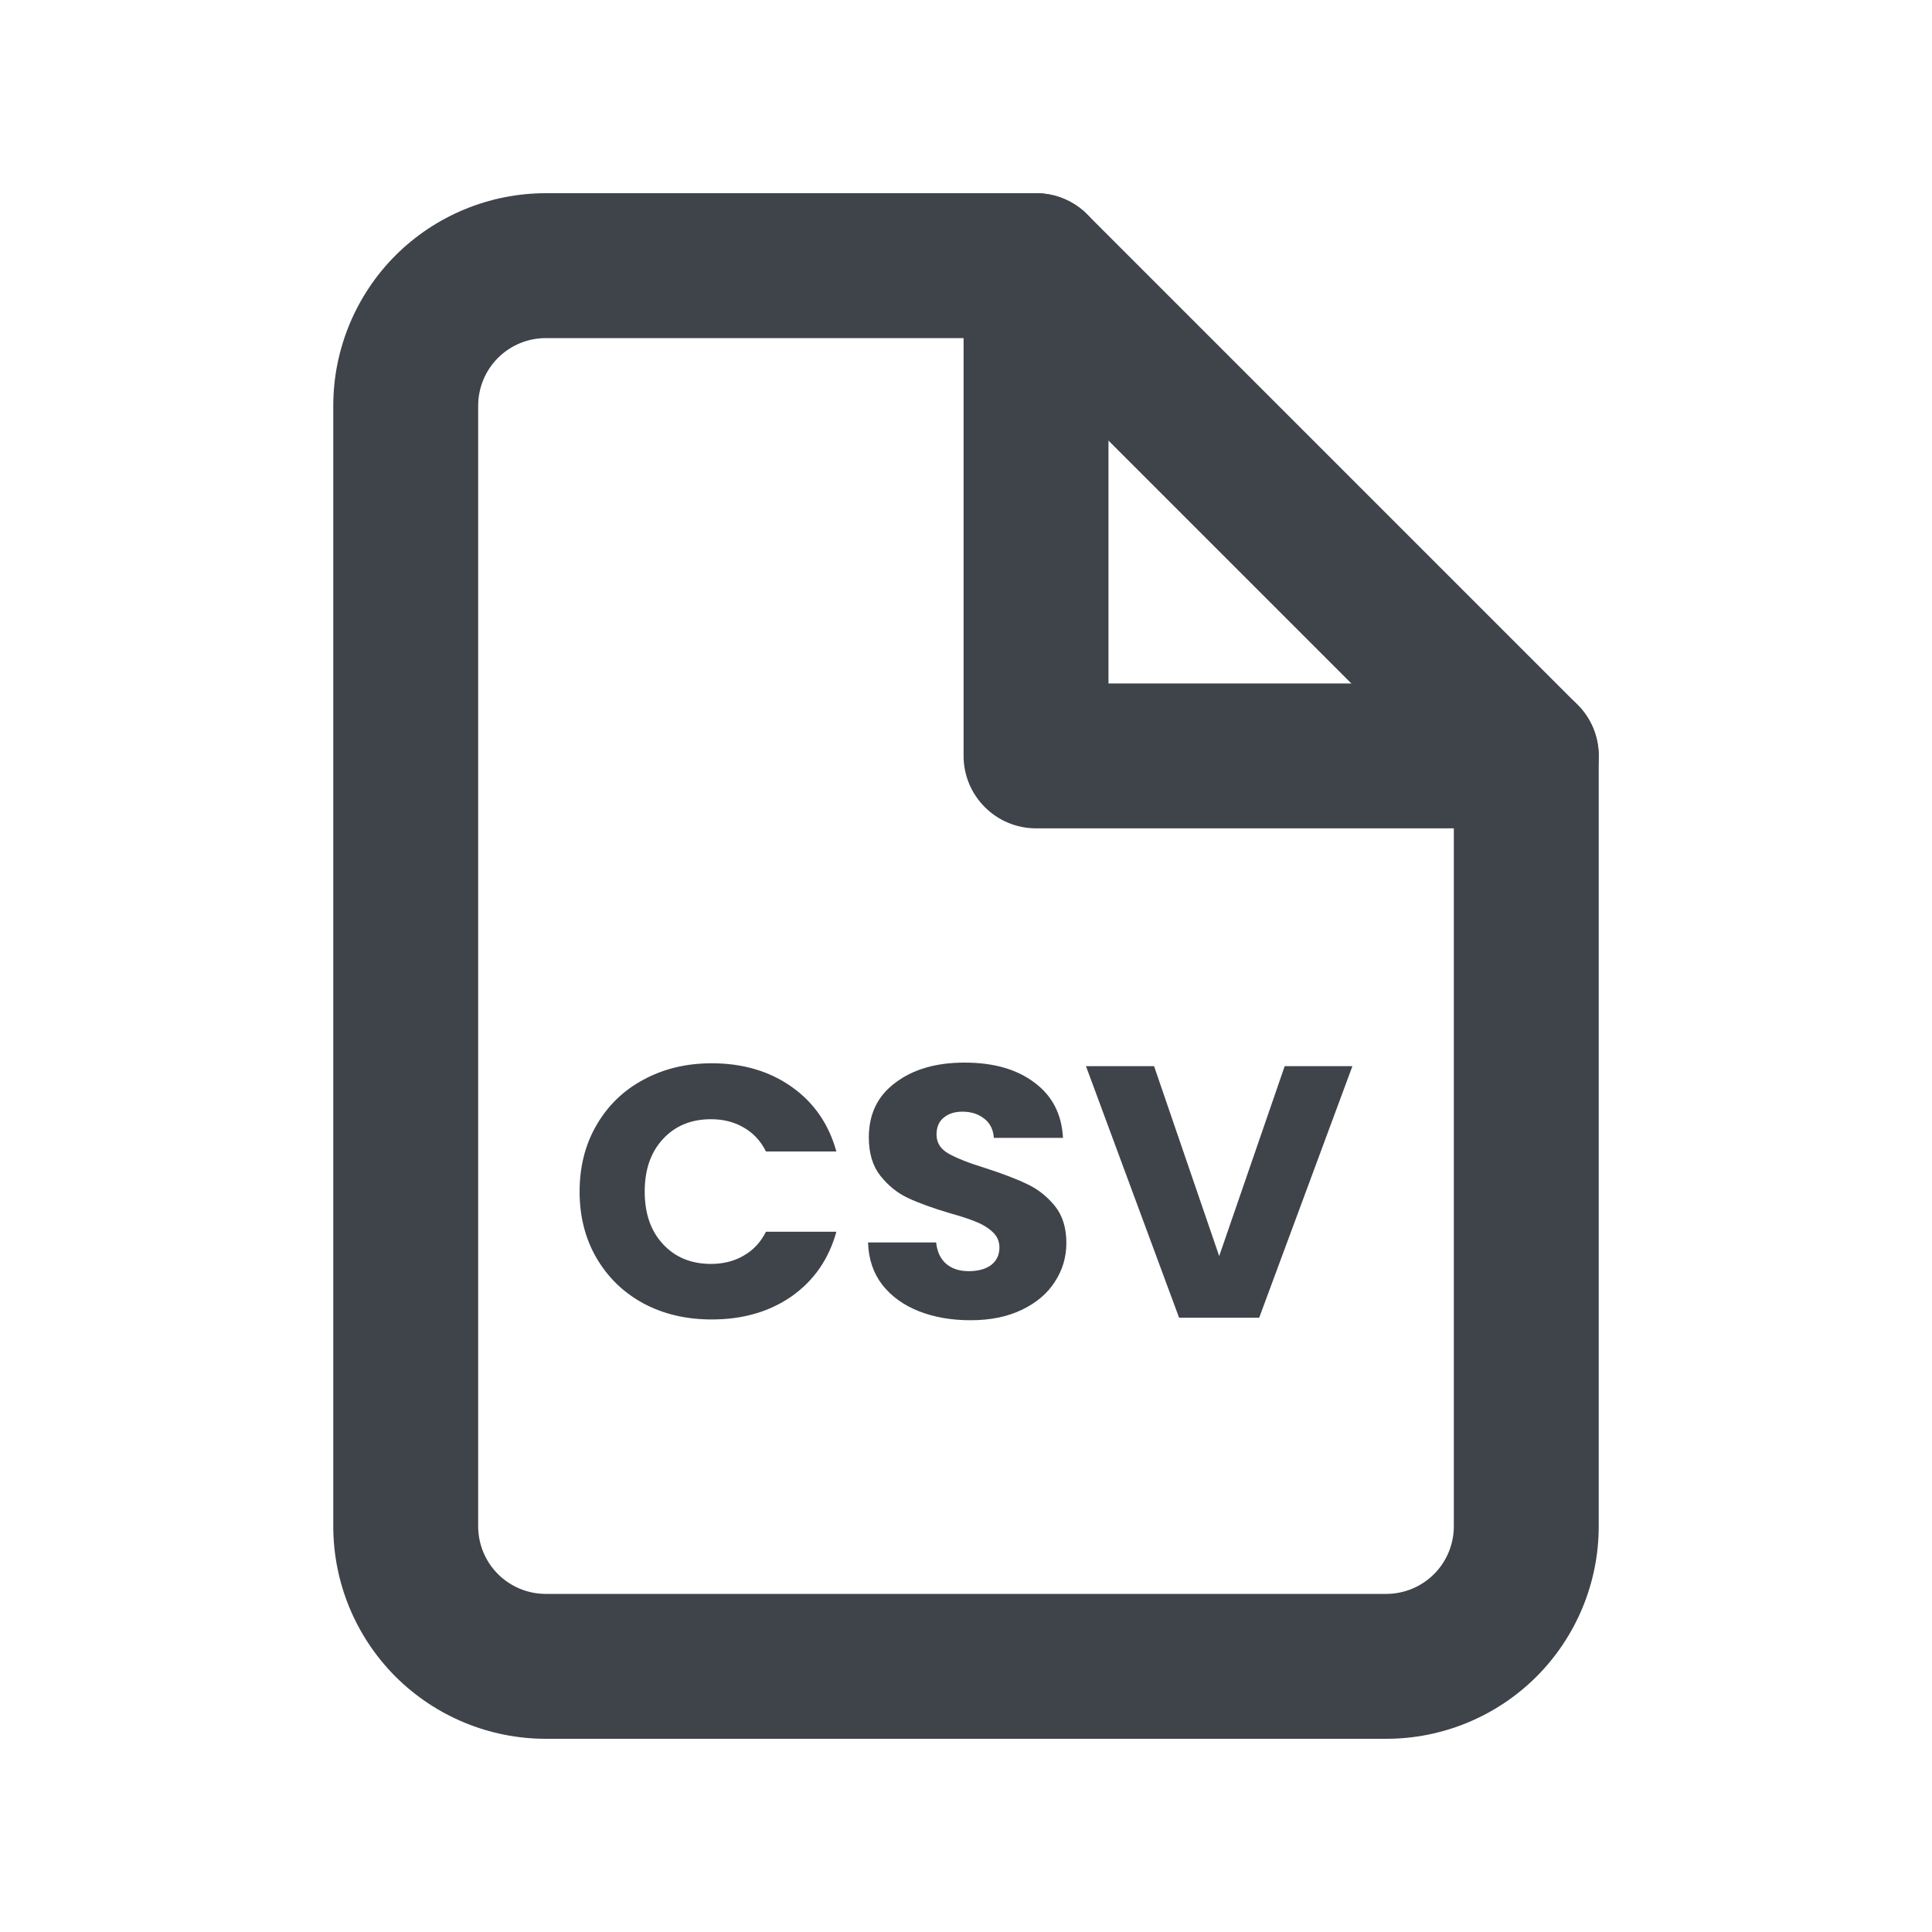 <svg width="20" height="20" viewBox="0 0 20 20" fill="none" xmlns="http://www.w3.org/2000/svg">
<path fill-rule="evenodd" clip-rule="evenodd" d="M4.094 2.644C4.507 2.232 5.067 2 5.65 2H10.725C10.924 2 11.115 2.079 11.255 2.22L16.33 7.295C16.471 7.435 16.55 7.626 16.55 7.825V15.8C16.55 16.384 16.318 16.943 15.906 17.356C15.493 17.768 14.934 18 14.35 18H5.65C5.067 18 4.507 17.768 4.094 17.356C3.682 16.943 3.45 16.384 3.45 15.8V4.2C3.45 3.617 3.682 3.057 4.094 2.644ZM5.65 3.5C5.464 3.5 5.286 3.574 5.155 3.705C5.024 3.836 4.95 4.014 4.95 4.2V15.8C4.95 15.986 5.024 16.164 5.155 16.295C5.286 16.426 5.464 16.5 5.65 16.5H14.35C14.536 16.5 14.714 16.426 14.845 16.295C14.976 16.164 15.05 15.986 15.05 15.8V8.136L10.414 3.5H5.65Z" fill="#3F434A"/>
<path fill-rule="evenodd" clip-rule="evenodd" d="M10.725 2C11.139 2 11.475 2.336 11.475 2.75V7.075H15.8C16.214 7.075 16.55 7.411 16.55 7.825C16.55 8.239 16.214 8.575 15.8 8.575H10.725C10.311 8.575 9.975 8.239 9.975 7.825V2.75C9.975 2.336 10.311 2 10.725 2Z" fill="#3F434A"/>
<path d="M6 12.335C6 12.078 6.058 11.849 6.174 11.649C6.291 11.446 6.452 11.289 6.659 11.178C6.868 11.064 7.104 11.007 7.368 11.007C7.69 11.007 7.967 11.089 8.197 11.252C8.427 11.415 8.58 11.638 8.658 11.92H7.929C7.875 11.811 7.798 11.728 7.697 11.671C7.599 11.614 7.486 11.586 7.36 11.586C7.156 11.586 6.99 11.654 6.864 11.79C6.737 11.926 6.674 12.108 6.674 12.335C6.674 12.563 6.737 12.744 6.864 12.88C6.99 13.016 7.156 13.084 7.36 13.084C7.486 13.084 7.599 13.056 7.697 12.999C7.798 12.942 7.875 12.859 7.929 12.751H8.658C8.58 13.033 8.427 13.255 8.197 13.418C7.967 13.579 7.69 13.659 7.368 13.659C7.104 13.659 6.868 13.604 6.659 13.492C6.452 13.379 6.291 13.222 6.174 13.021C6.058 12.821 6 12.592 6 12.335Z" fill="#3F434A"/>
<path d="M10.047 13.667C9.849 13.667 9.67 13.636 9.513 13.574C9.355 13.512 9.229 13.421 9.133 13.3C9.04 13.178 8.991 13.033 8.986 12.862H9.691C9.701 12.958 9.736 13.033 9.796 13.084C9.855 13.134 9.932 13.159 10.028 13.159C10.126 13.159 10.204 13.137 10.261 13.095C10.317 13.051 10.346 12.99 10.346 12.914C10.346 12.85 10.322 12.796 10.276 12.754C10.232 12.712 10.177 12.678 10.109 12.65C10.045 12.623 9.952 12.592 9.83 12.558C9.655 12.506 9.511 12.454 9.4 12.402C9.289 12.35 9.194 12.273 9.114 12.172C9.034 12.071 8.994 11.938 8.994 11.775C8.994 11.533 9.085 11.344 9.269 11.208C9.452 11.069 9.691 11 9.985 11C10.285 11 10.527 11.069 10.71 11.208C10.893 11.344 10.991 11.534 11.004 11.779H10.288C10.283 11.695 10.25 11.629 10.191 11.582C10.131 11.533 10.055 11.508 9.962 11.508C9.882 11.508 9.818 11.529 9.768 11.571C9.719 11.611 9.695 11.669 9.695 11.745C9.695 11.829 9.736 11.895 9.819 11.942C9.902 11.989 10.031 12.04 10.206 12.094C10.382 12.151 10.524 12.205 10.632 12.257C10.743 12.309 10.839 12.385 10.919 12.483C10.999 12.582 11.039 12.71 11.039 12.866C11.039 13.014 10.999 13.149 10.919 13.27C10.842 13.391 10.728 13.487 10.578 13.559C10.428 13.631 10.252 13.667 10.047 13.667Z" fill="#3F434A"/>
<path d="M14 11.037L13.035 13.641H12.206L11.242 11.037H11.947L12.621 13.003L13.299 11.037H14Z" fill="#3F434A"/>
</svg>
